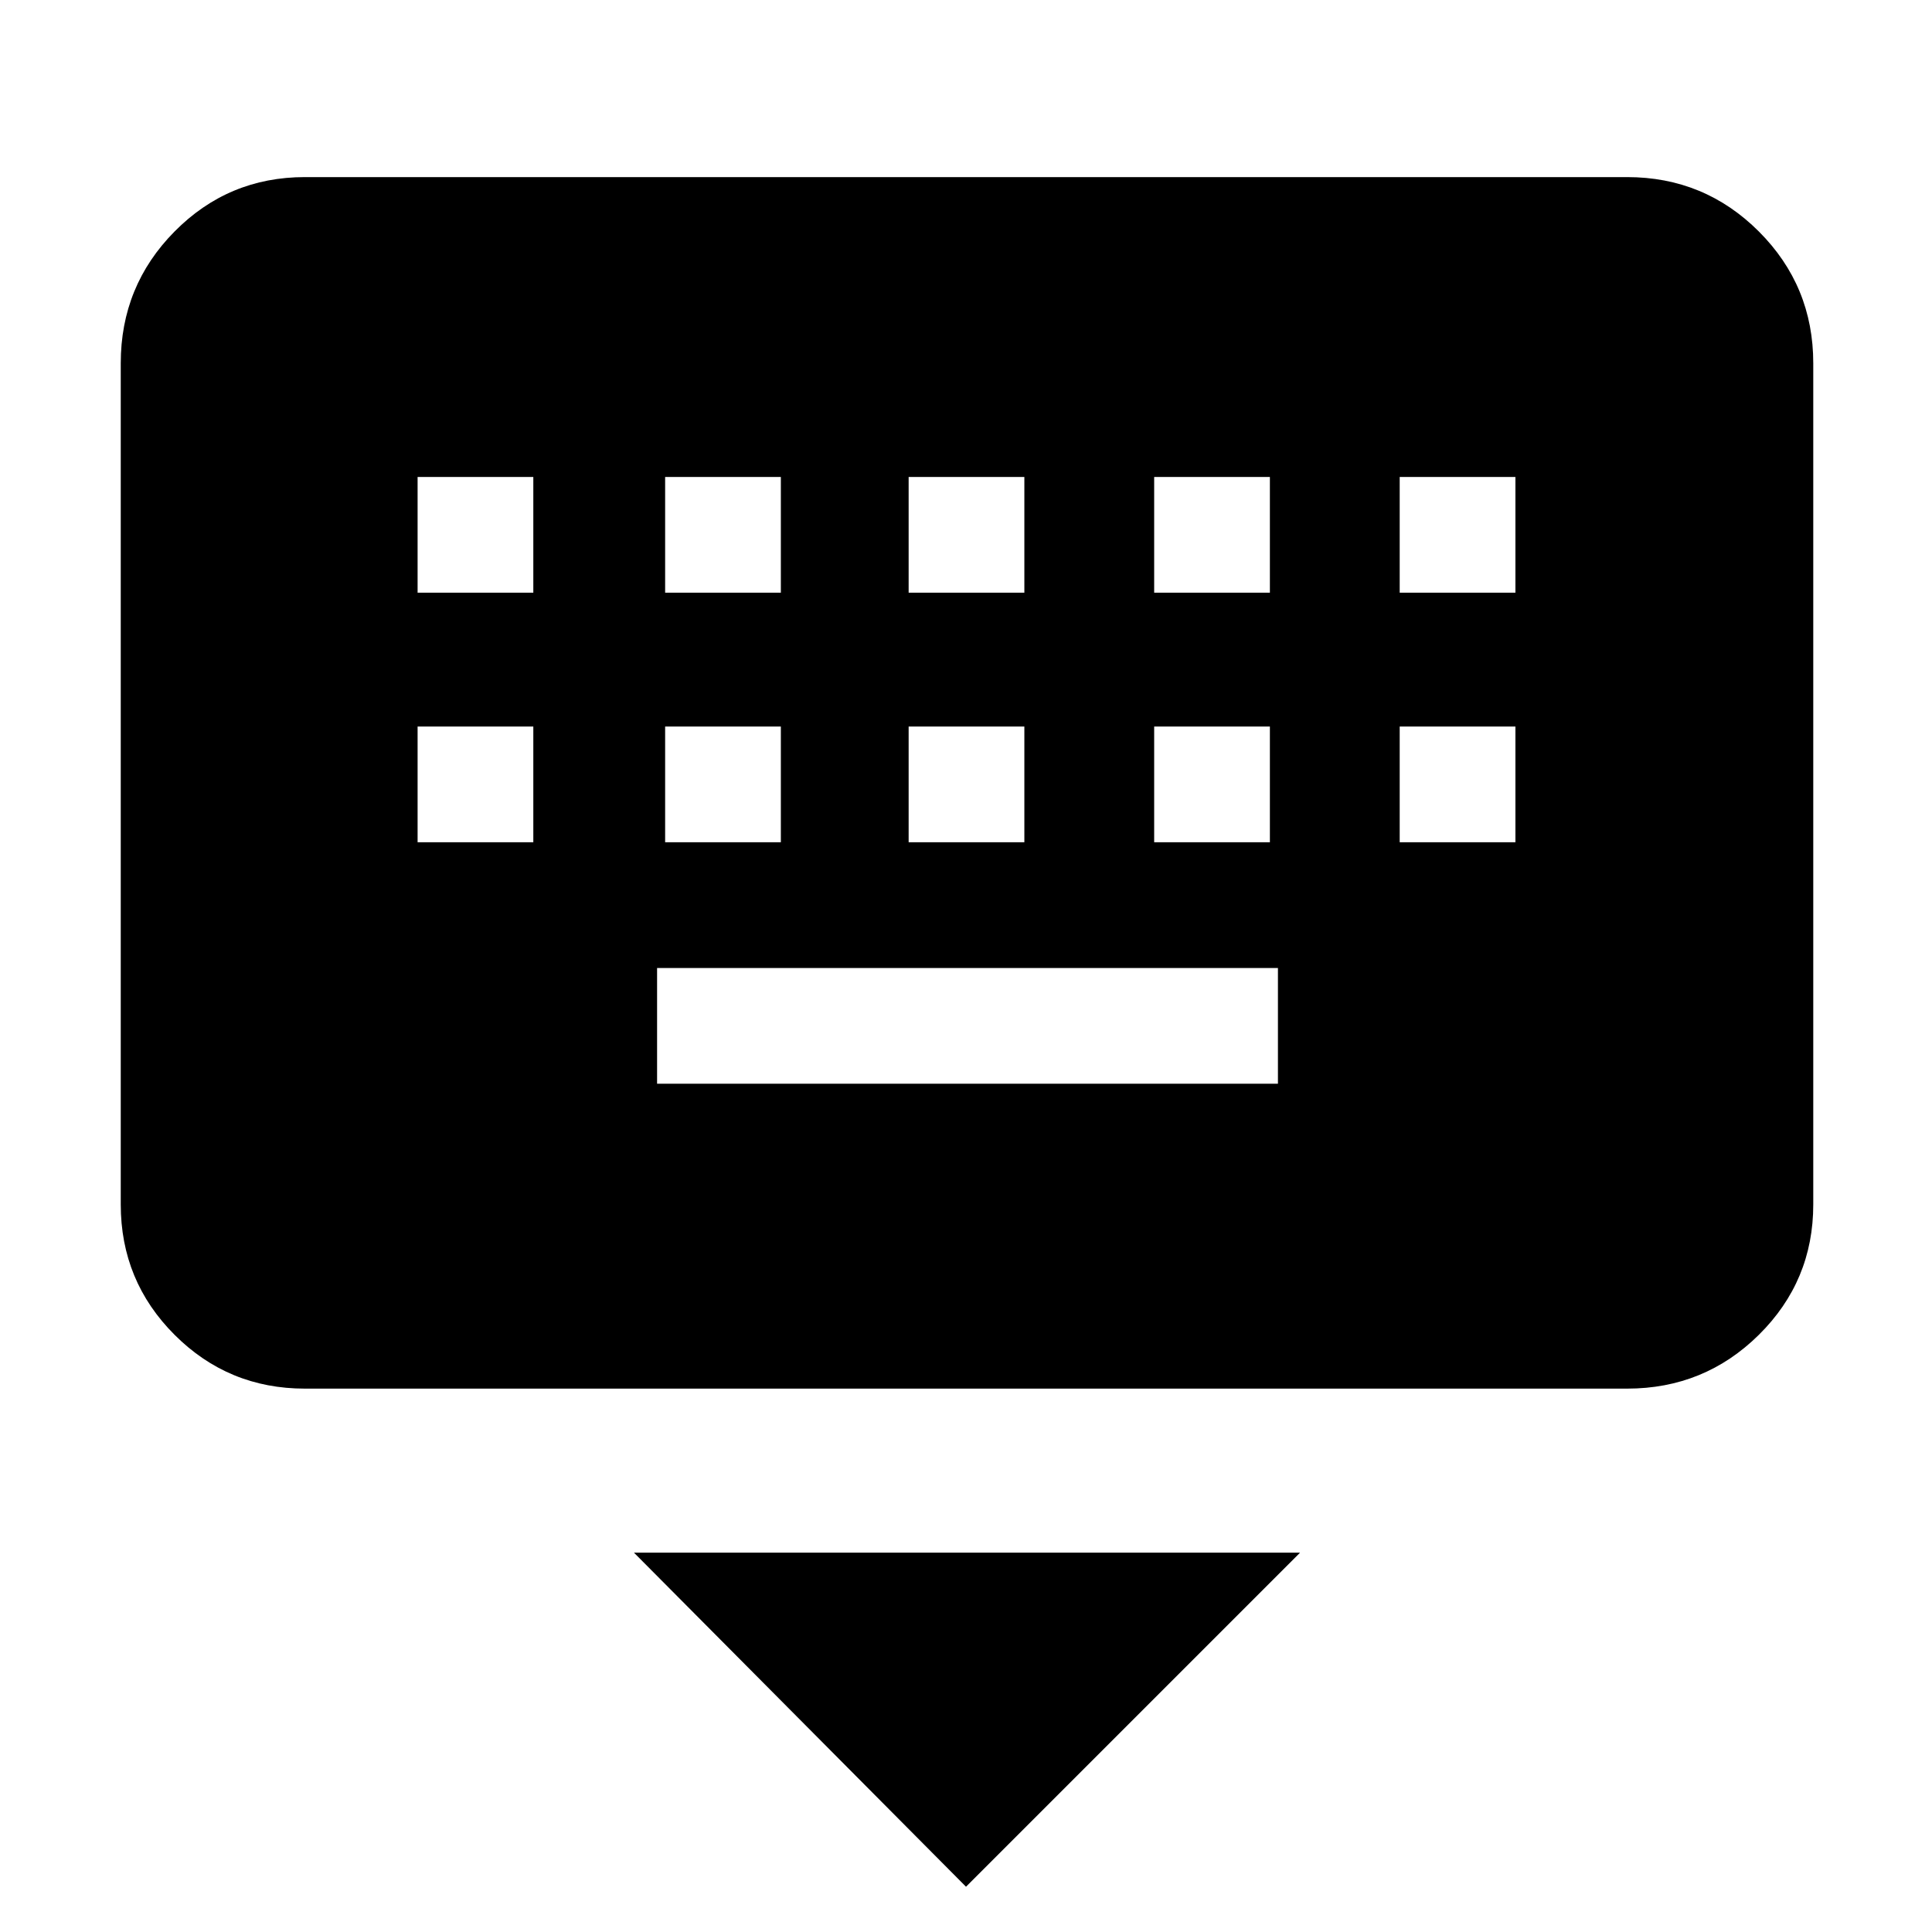 <svg xmlns="http://www.w3.org/2000/svg" height="48" viewBox="0 -960 960 960" width="48"><path d="m480-22.5-165-166h331l-166 166ZM151.5-270q-38.02 0-64.76-26.74Q60-323.48 60-361.5v-418q0-38.43 26.74-65.47Q113.48-872 151.5-872h657q38.43 0 65.47 27.03Q901-817.93 901-779.5v418q0 38.02-27.03 64.76Q846.93-270 808.5-270h-657Zm175-151.5H635V-479H326.5v57.5Zm-119-120H265V-599h-57.5v57.5Zm123 0H388V-599h-57.5v57.5Zm121 0H509V-599h-57.5v57.5Zm122 0H631V-599h-57.5v57.5Zm122 0H753V-599h-57.5v57.5Zm-488-124H265V-723h-57.5v57.5Zm123 0H388V-723h-57.5v57.5Zm121 0H509V-723h-57.5v57.5Zm122 0H631V-723h-57.5v57.5Zm122 0H753V-723h-57.5v57.5Z"/></svg>